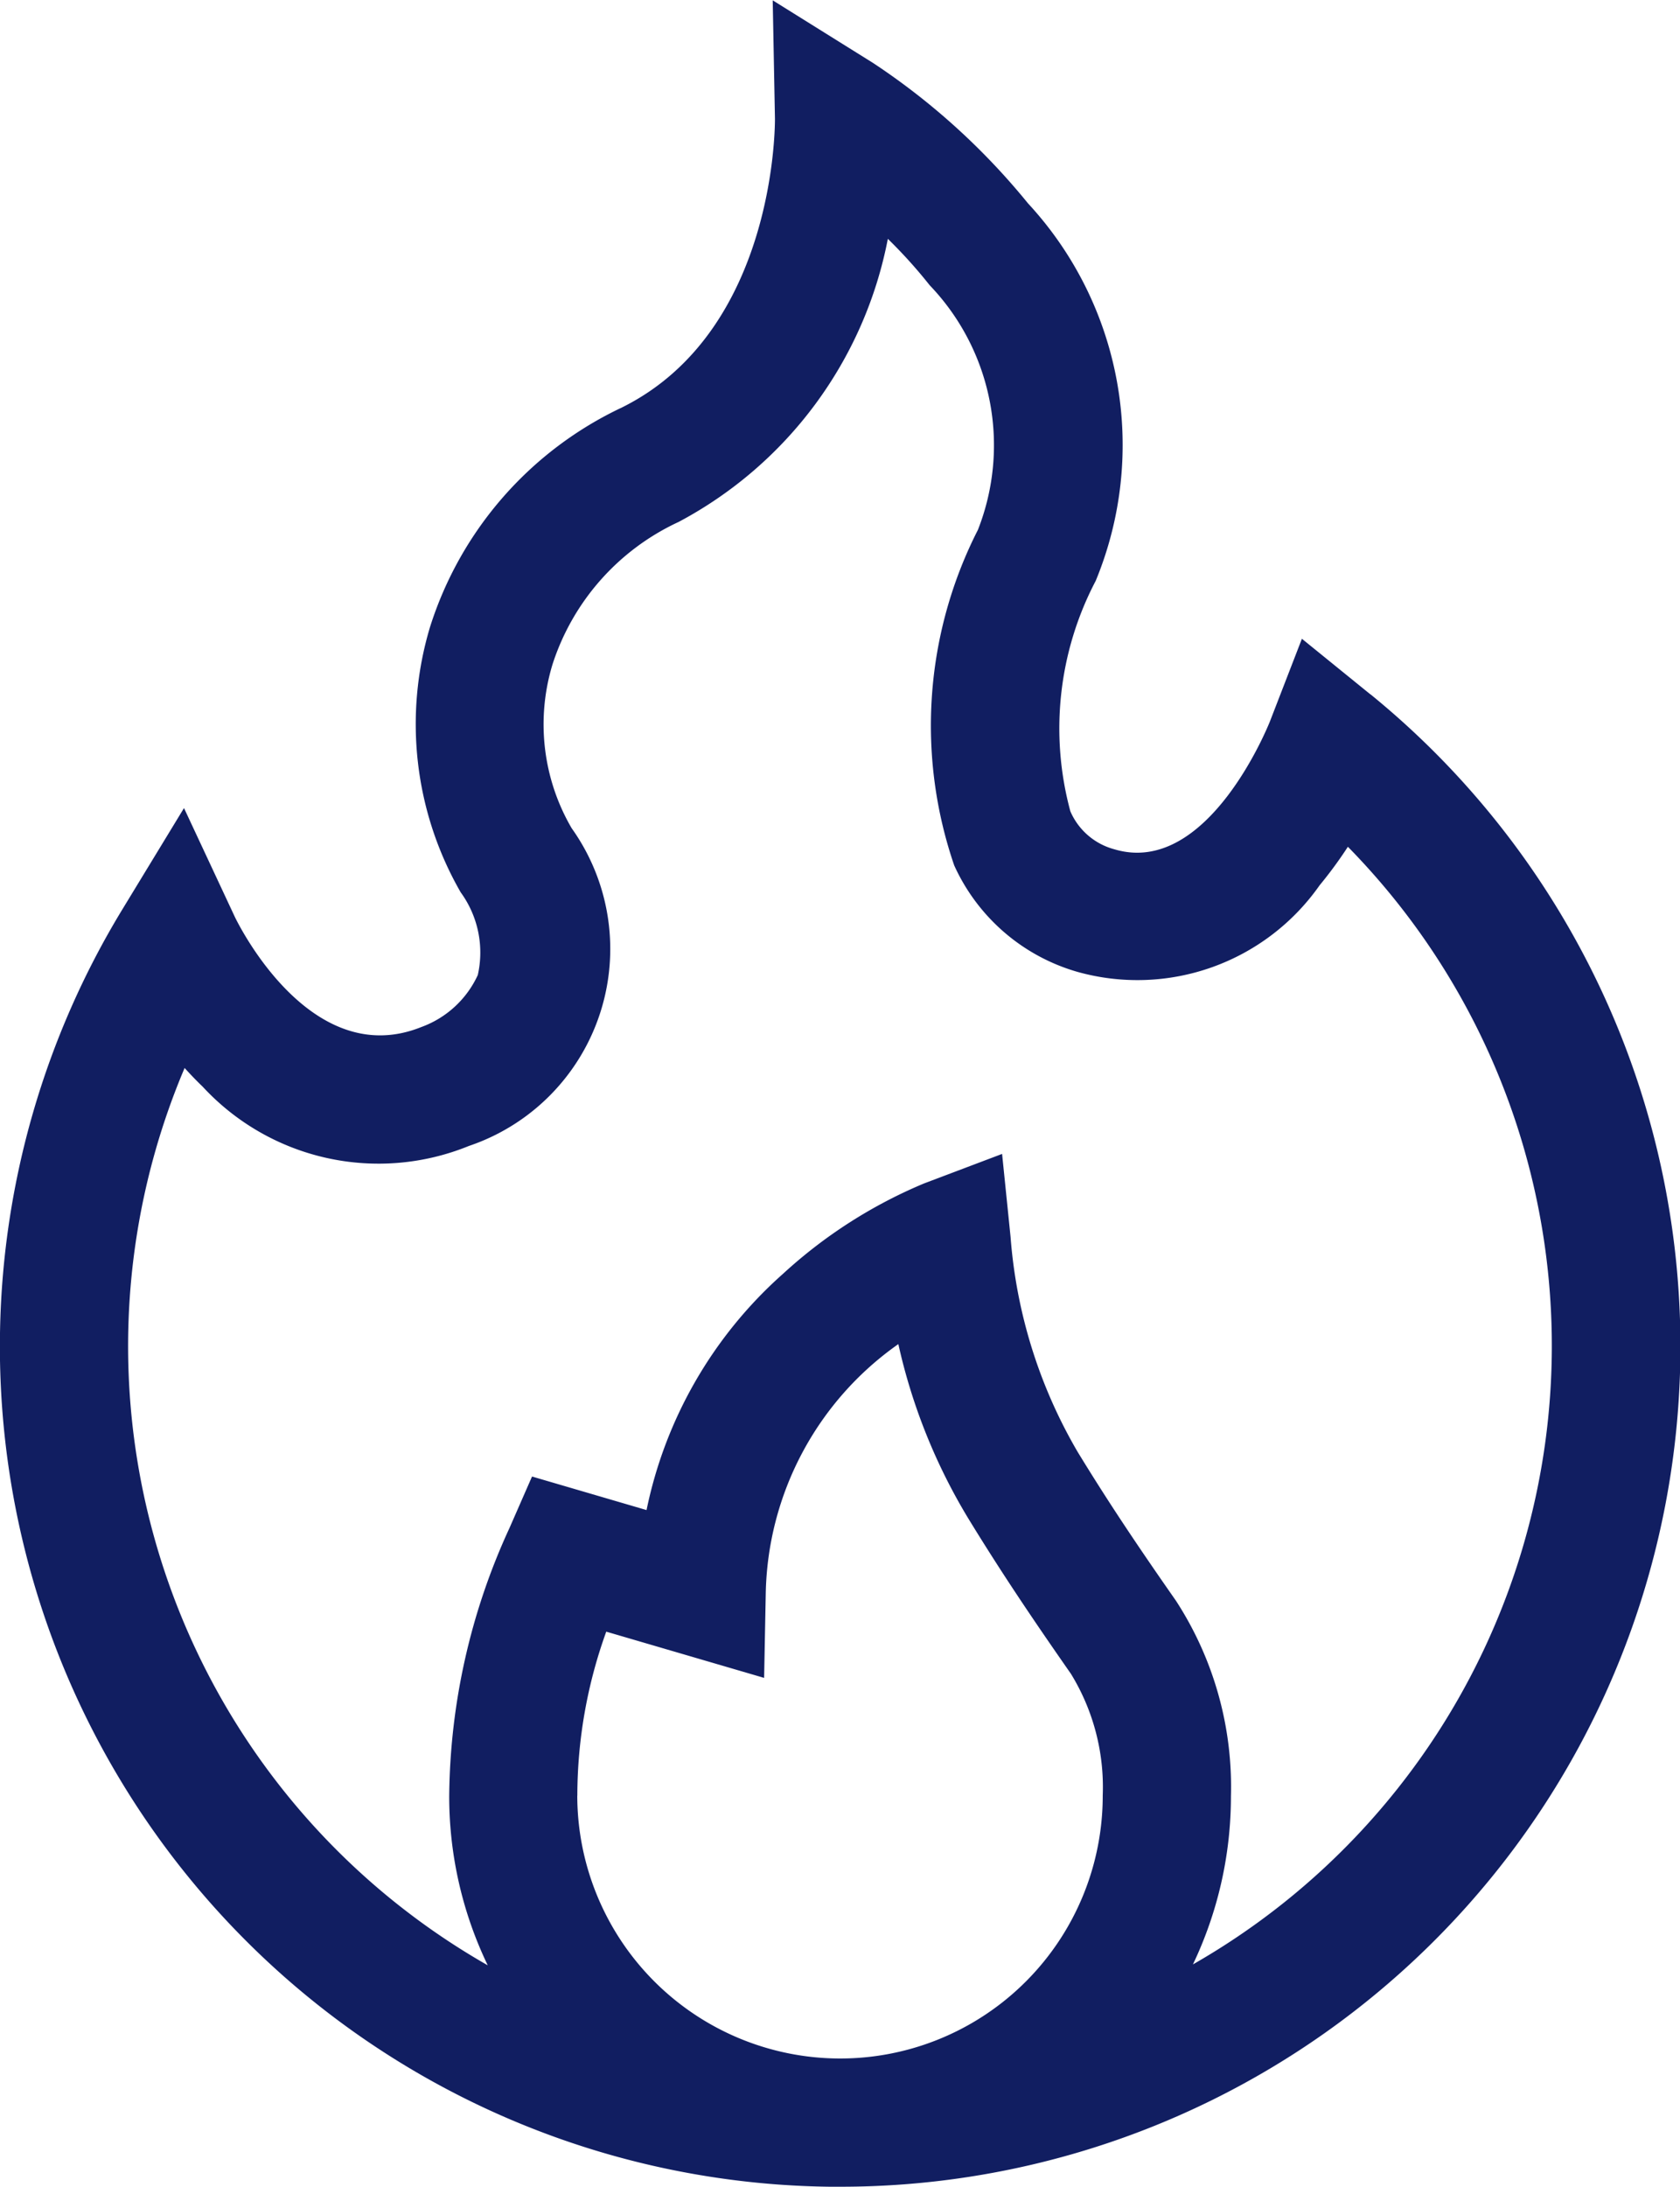 <svg xmlns="http://www.w3.org/2000/svg" width="24.807" height="32.266" viewBox="0 0 24.807 32.266">
  <g id="Grupo_29019" data-name="Grupo 29019" transform="translate(-805 -504.107)">
    <path id="Trazado_55270" data-name="Trazado 55270" d="M310.755,541.544l-1.011-.82-.47,1.214c-.009.024-.912,2.308-2.3,1.892a.984.984,0,0,1-.649-.56,4.68,4.68,0,0,1,.374-3.4,5.247,5.247,0,0,0-1-5.571,10.174,10.174,0,0,0-2.289-2.072l-1.48-.923.033,1.744c0,.031.032,3.128-2.261,4.264a5.37,5.37,0,0,0-2.833,3.241,4.973,4.973,0,0,0,.454,3.913,1.507,1.507,0,0,1,.252,1.22,1.471,1.471,0,0,1-.834.767c-1.64.658-2.713-1.54-2.756-1.631l-.748-1.6-.917,1.506a12.4,12.4,0,0,0,10.455,18.836l.149,0h0a12.4,12.4,0,0,0,7.832-22.021Zm-11.71,16.25v-.011a7.137,7.137,0,0,1,.427-2.409l2.331.682.024-1.238a4.6,4.6,0,0,1,1.958-3.687,8.536,8.536,0,0,0,1.033,2.573c.537.878,1.047,1.621,1.516,2.293a3.192,3.192,0,0,1,.469,1.793v.005a3.877,3.877,0,0,1-3.88,3.877h0a3.884,3.884,0,0,1-3.879-3.879Zm9.085,2.5a5.752,5.752,0,0,0,.566-2.493,5.034,5.034,0,0,0-.811-2.882c-.524-.75-.972-1.411-1.454-2.2a7.383,7.383,0,0,1-.989-3.17l-.125-1.224-1.151.435a7.15,7.15,0,0,0-2.083,1.333,6.371,6.371,0,0,0-2.016,3.487l-1.691-.495-.334.762a9.623,9.623,0,0,0-.889,3.956,5.739,5.739,0,0,0,.569,2.494,10.513,10.513,0,0,1-4.476-13.24c.084.093.173.186.268.277a3.537,3.537,0,0,0,3.931.873,3.068,3.068,0,0,0,1.516-4.688,3.038,3.038,0,0,1-.282-2.419A3.5,3.5,0,0,1,300.541,539a6.019,6.019,0,0,0,3.089-4.177,7.264,7.264,0,0,1,.618.685,3.41,3.41,0,0,1,.712,3.609,6.352,6.352,0,0,0-.35,4.951,2.867,2.867,0,0,0,1.82,1.571,3.286,3.286,0,0,0,3.575-1.277,6.208,6.208,0,0,0,.418-.569,10.509,10.509,0,0,1-2.294,16.494Z" transform="translate(514.48 -27.192)" fill="#111e61"/>
  </g>
</svg>
